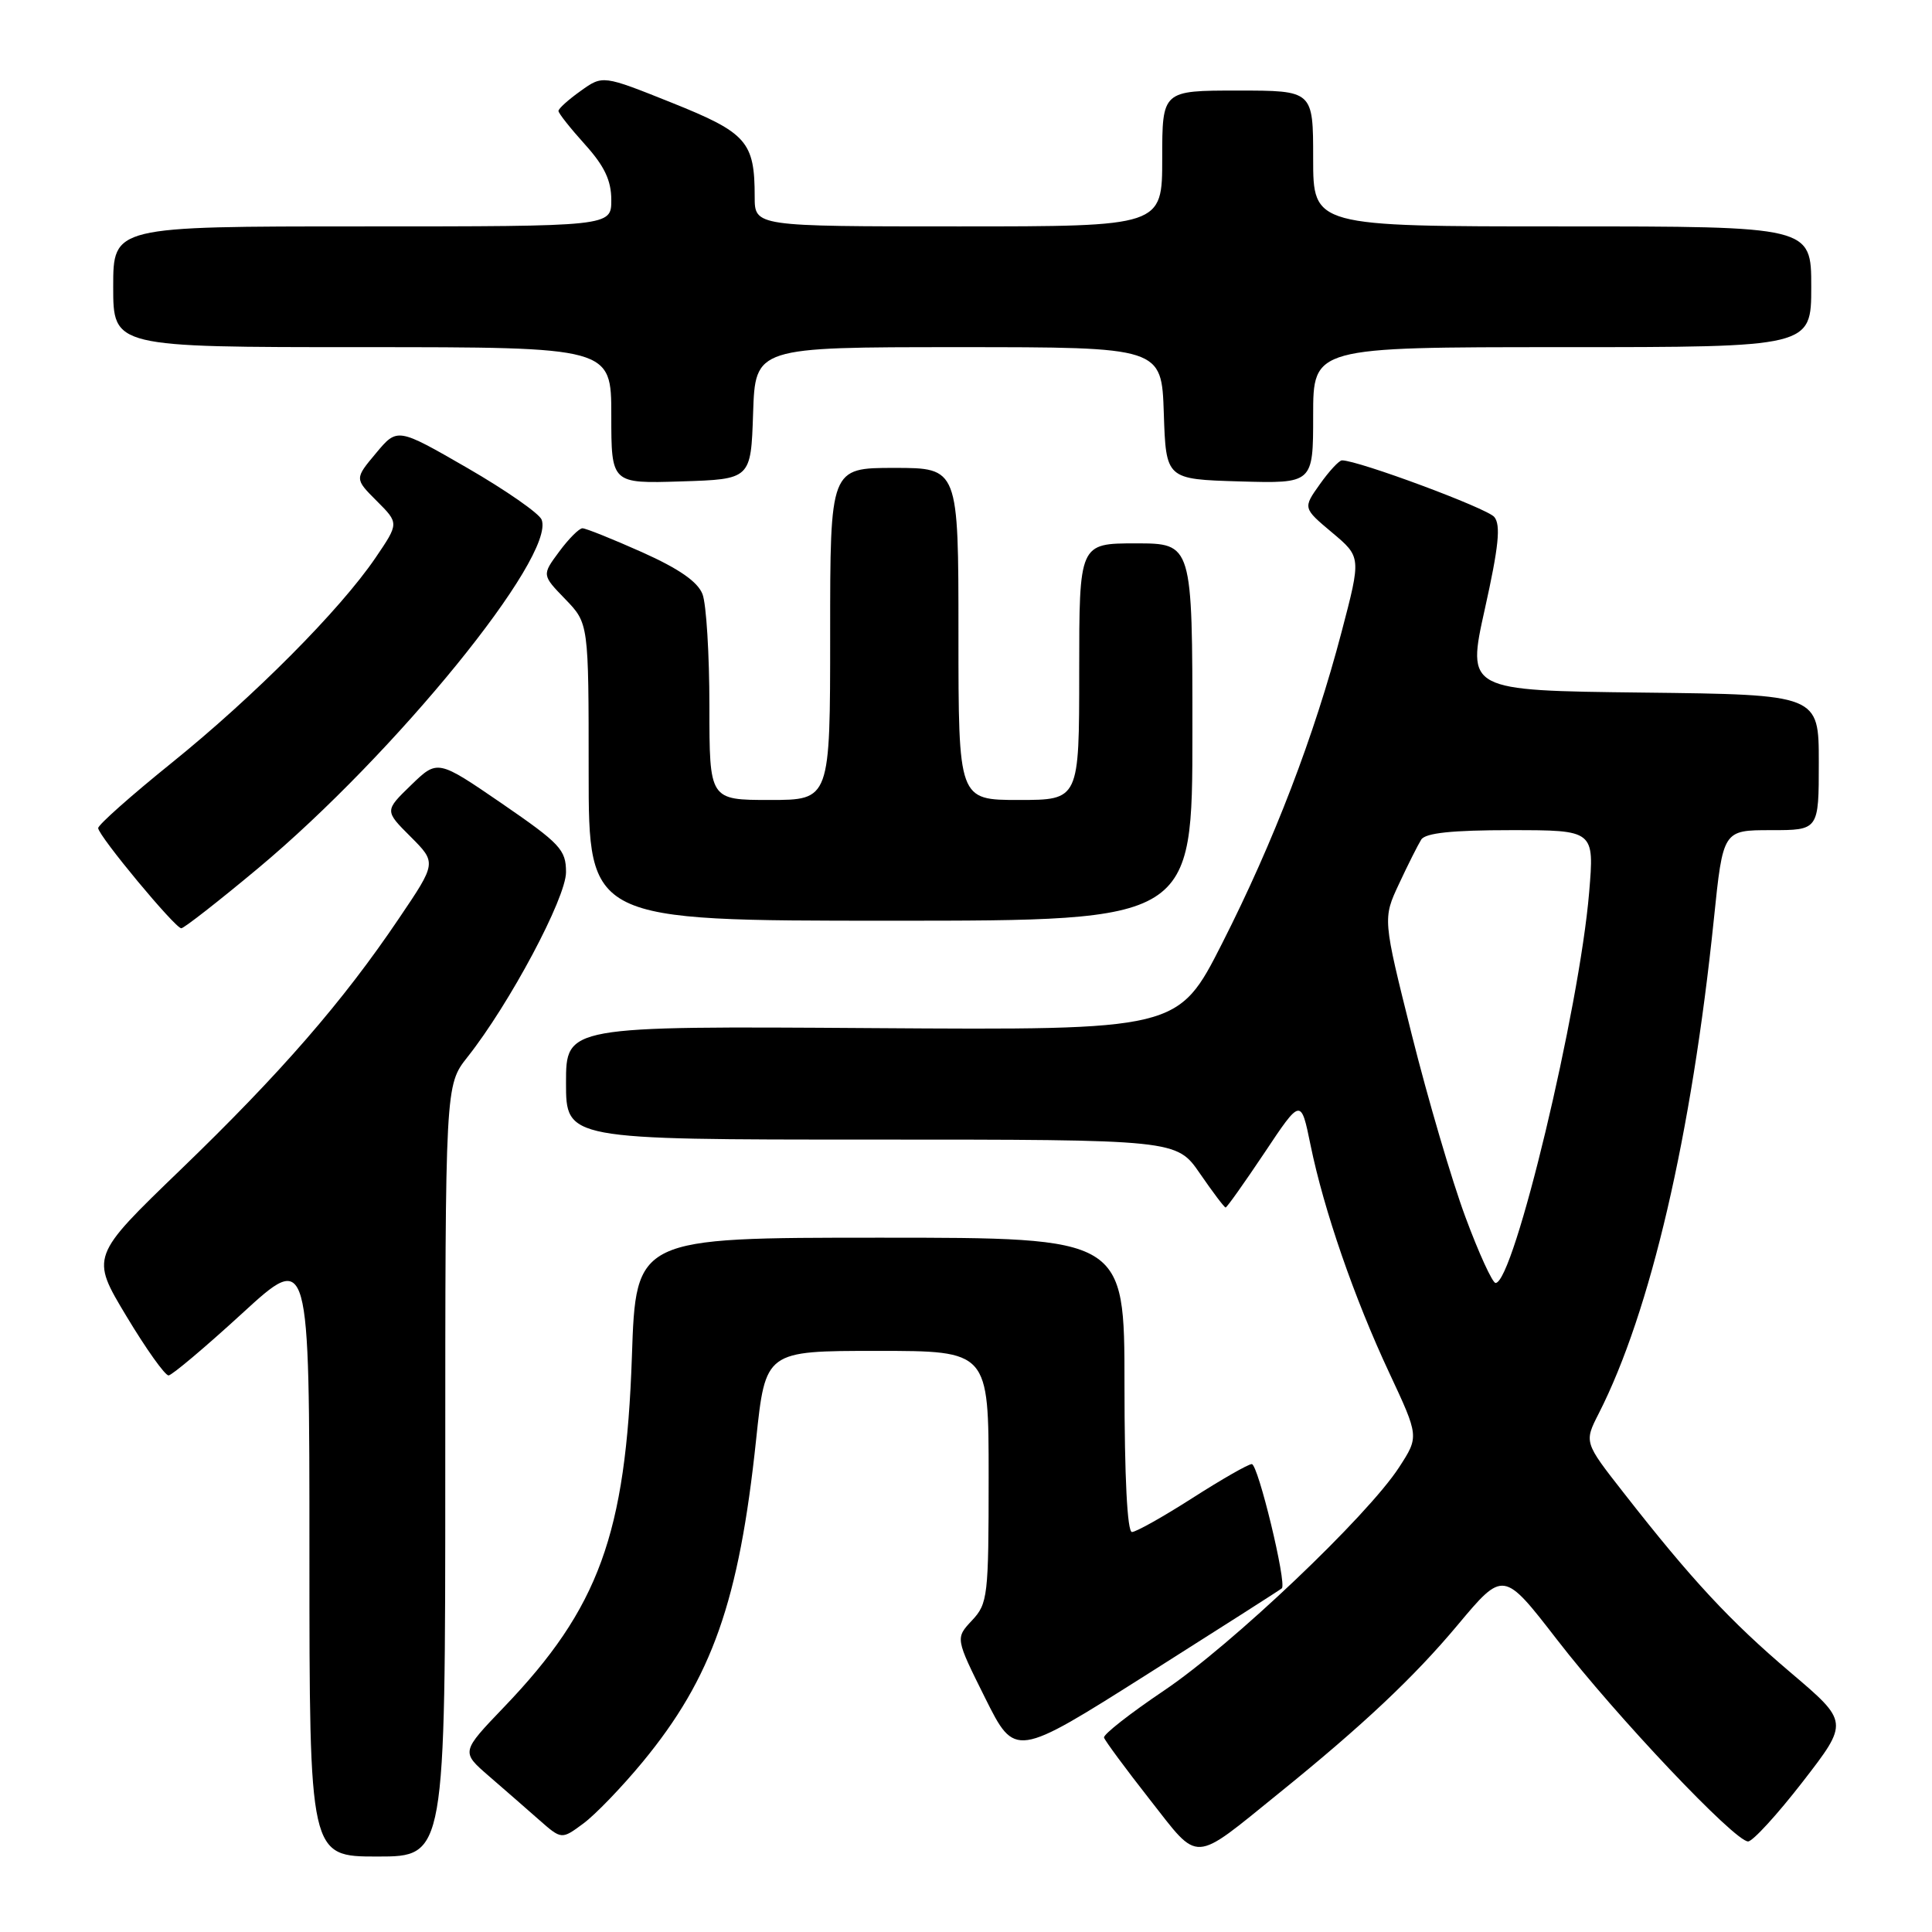 <?xml version="1.0" encoding="UTF-8" standalone="no"?>
<!DOCTYPE svg PUBLIC "-//W3C//DTD SVG 1.1//EN" "http://www.w3.org/Graphics/SVG/1.1/DTD/svg11.dtd" >
<svg xmlns="http://www.w3.org/2000/svg" xmlns:xlink="http://www.w3.org/1999/xlink" version="1.1" viewBox="0 0 256 256">
 <g >
 <path fill="currentColor"
d=" M 59.00 194.89 C 59.00 143.79 59.00 143.79 61.94 140.07 C 67.51 133.04 75.00 118.99 75.00 115.57 C 75.00 112.59 74.24 111.79 66.49 106.46 C 57.98 100.63 57.98 100.63 54.47 104.03 C 50.96 107.43 50.96 107.43 54.41 110.87 C 57.85 114.32 57.85 114.32 52.86 121.70 C 45.43 132.72 37.20 142.19 23.92 155.00 C 12.00 166.50 12.00 166.50 16.75 174.40 C 19.36 178.75 21.88 182.28 22.34 182.25 C 22.80 182.22 27.19 178.52 32.09 174.03 C 41.00 165.86 41.00 165.86 41.00 205.93 C 41.00 246.00 41.00 246.00 50.00 246.00 C 59.00 246.00 59.00 246.00 59.00 194.89 Z  M 169.50 237.58 C 180.58 228.62 187.36 222.24 193.14 215.33 C 199.21 208.08 199.21 208.08 206.32 217.27 C 214.16 227.42 229.86 244.00 231.63 244.00 C 232.24 244.00 235.50 240.44 238.87 236.09 C 244.99 228.18 244.99 228.18 237.24 221.60 C 229.24 214.81 224.13 209.31 215.14 197.80 C 209.90 191.11 209.90 191.11 211.84 187.30 C 218.70 173.83 224.14 150.45 227.10 121.75 C 228.31 110.00 228.31 110.00 234.66 110.00 C 241.00 110.00 241.00 110.00 241.00 101.02 C 241.00 92.04 241.00 92.04 217.67 91.77 C 194.35 91.50 194.35 91.50 196.75 80.69 C 198.59 72.43 198.88 69.56 198.00 68.50 C 197.04 67.34 179.97 61.00 177.82 61.00 C 177.44 61.00 176.12 62.42 174.89 64.16 C 172.64 67.32 172.64 67.32 176.50 70.56 C 180.37 73.81 180.37 73.81 177.77 83.72 C 174.15 97.52 168.79 111.50 161.94 125.00 C 156.10 136.50 156.10 136.50 115.55 136.23 C 75.00 135.96 75.00 135.96 75.00 143.48 C 75.00 151.00 75.00 151.00 115.45 151.00 C 155.90 151.00 155.90 151.00 159.00 155.50 C 160.70 157.97 162.23 160.00 162.40 160.00 C 162.57 160.00 164.88 156.74 167.55 152.75 C 172.38 145.50 172.38 145.50 173.65 151.71 C 175.42 160.36 179.44 171.99 184.09 181.92 C 188.03 190.35 188.03 190.35 185.39 194.42 C 181.20 200.89 163.20 217.98 154.25 224.00 C 149.75 227.03 146.17 229.83 146.29 230.24 C 146.40 230.64 149.14 234.35 152.37 238.47 C 159.01 246.93 157.87 246.99 169.50 237.58 Z  M 85.13 233.50 C 94.35 222.33 97.93 212.18 100.19 190.75 C 101.43 179.00 101.43 179.00 116.21 179.00 C 131.00 179.00 131.00 179.00 131.00 195.69 C 131.00 211.51 130.89 212.49 128.79 214.72 C 126.59 217.07 126.59 217.07 130.54 225.00 C 134.50 232.93 134.50 232.93 152.00 221.86 C 161.62 215.77 169.66 210.64 169.85 210.46 C 170.53 209.83 166.70 194.00 165.87 194.00 C 165.40 194.00 161.86 196.03 158.00 198.50 C 154.14 200.97 150.53 203.00 149.99 203.00 C 149.37 203.00 149.00 195.70 149.00 183.50 C 149.00 164.00 149.00 164.00 116.63 164.00 C 84.26 164.00 84.26 164.00 83.73 179.75 C 82.92 203.30 79.36 213.08 66.79 226.19 C 61.09 232.14 61.09 232.14 64.76 235.32 C 66.78 237.07 69.78 239.68 71.42 241.13 C 74.41 243.76 74.41 243.76 77.29 241.63 C 78.88 240.46 82.40 236.80 85.13 233.50 Z  M 34.20 115.05 C 52.35 99.90 73.64 73.72 71.77 68.86 C 71.46 68.04 67.03 64.96 61.93 62.01 C 52.65 56.66 52.65 56.66 49.82 60.05 C 46.98 63.44 46.98 63.44 49.93 66.39 C 52.87 69.33 52.87 69.33 49.75 73.92 C 45.05 80.83 33.66 92.28 22.74 101.09 C 17.37 105.42 12.99 109.31 13.01 109.73 C 13.05 110.77 23.21 123.00 24.02 123.00 C 24.38 123.00 28.96 119.42 34.20 115.05 Z  M 158.00 97.00 C 158.00 72.00 158.00 72.00 150.50 72.00 C 143.00 72.00 143.00 72.00 143.00 89.00 C 143.00 106.00 143.00 106.00 135.00 106.00 C 127.00 106.00 127.00 106.00 127.00 84.00 C 127.00 62.00 127.00 62.00 118.50 62.00 C 110.00 62.00 110.00 62.00 110.00 84.00 C 110.00 106.00 110.00 106.00 102.00 106.00 C 94.00 106.00 94.00 106.00 94.00 93.57 C 94.00 86.73 93.59 80.05 93.09 78.74 C 92.46 77.09 89.99 75.37 85.08 73.17 C 81.18 71.43 77.62 70.00 77.18 70.00 C 76.74 70.00 75.35 71.39 74.09 73.10 C 71.80 76.19 71.80 76.19 74.90 79.39 C 78.00 82.60 78.00 82.60 78.00 102.30 C 78.00 122.00 78.00 122.00 118.00 122.00 C 158.00 122.00 158.00 122.00 158.00 97.00 Z  M 99.79 54.75 C 100.08 46.00 100.08 46.00 127.00 46.00 C 153.92 46.00 153.92 46.00 154.21 54.75 C 154.50 63.50 154.50 63.50 164.25 63.79 C 174.00 64.07 174.00 64.07 174.00 55.04 C 174.00 46.00 174.00 46.00 207.00 46.00 C 240.00 46.00 240.00 46.00 240.00 38.00 C 240.00 30.00 240.00 30.00 207.00 30.00 C 174.00 30.00 174.00 30.00 174.00 21.00 C 174.00 12.00 174.00 12.00 164.00 12.00 C 154.00 12.00 154.00 12.00 154.00 21.00 C 154.00 30.00 154.00 30.00 127.00 30.00 C 100.00 30.00 100.00 30.00 100.00 26.07 C 100.00 18.77 98.97 17.60 89.01 13.61 C 79.87 9.95 79.87 9.95 76.94 12.05 C 75.32 13.20 74.00 14.39 74.00 14.70 C 74.00 15.01 75.58 17.00 77.50 19.13 C 80.09 22.00 81.00 23.91 81.00 26.50 C 81.00 30.00 81.00 30.00 48.00 30.00 C 15.00 30.00 15.00 30.00 15.00 38.00 C 15.00 46.00 15.00 46.00 48.00 46.00 C 81.00 46.00 81.00 46.00 81.00 55.04 C 81.00 64.08 81.00 64.08 90.25 63.79 C 99.50 63.50 99.50 63.50 99.79 54.75 Z  M 194.17 161.25 C 192.38 156.44 189.19 145.57 187.07 137.11 C 183.22 121.72 183.22 121.72 185.38 117.11 C 186.56 114.57 187.89 111.94 188.32 111.25 C 188.88 110.37 192.42 110.00 200.19 110.00 C 211.26 110.00 211.26 110.00 210.57 118.25 C 209.28 133.70 200.59 170.00 198.17 170.00 C 197.76 170.00 195.95 166.06 194.17 161.25 Z "/>
</g>
</svg>